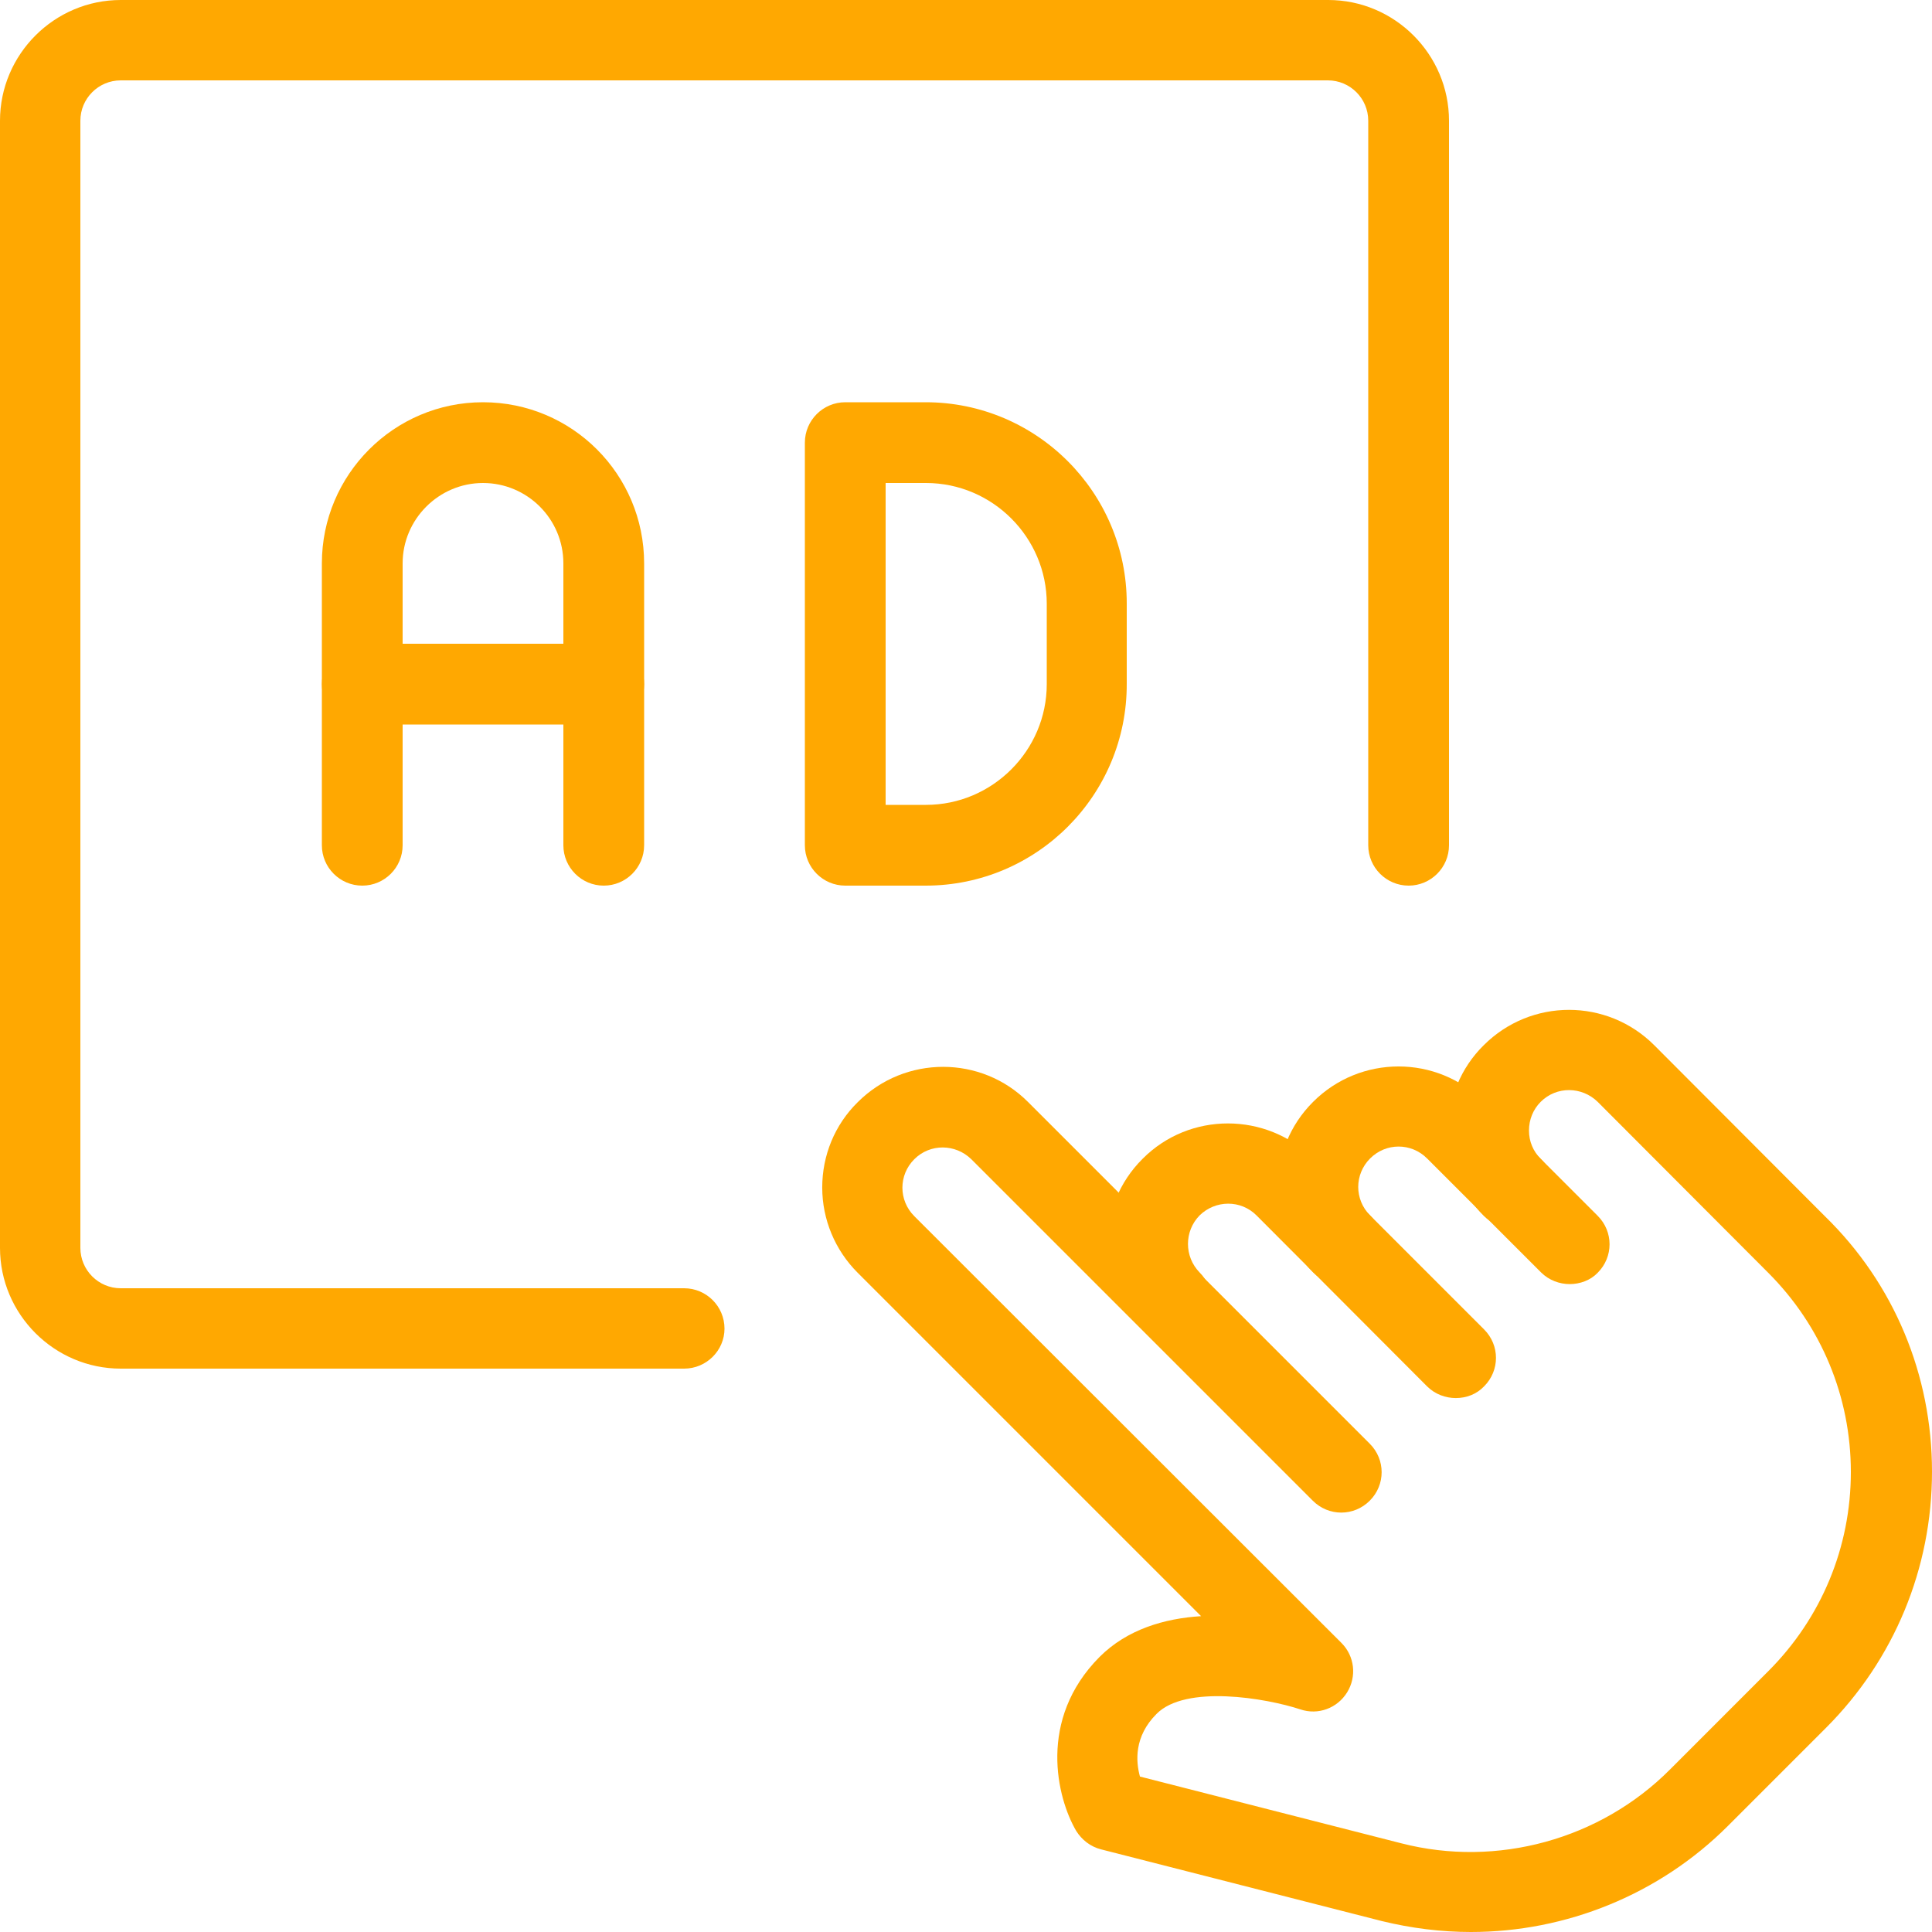 <svg width="65" height="65" viewBox="0 0 65 65" fill="none" xmlns="http://www.w3.org/2000/svg">
<path d="M23.017 46.046H4.062C1.828 46.046 0 44.218 0 41.983V4.062C0 1.828 1.828 0 4.062 0H44.688C46.922 0 48.75 1.828 48.75 4.062V28.438C48.75 29.186 48.141 29.796 47.392 29.796C46.643 29.796 46.033 29.186 46.033 28.438V4.062C46.033 3.313 45.424 2.704 44.675 2.704H4.062C3.313 2.704 2.704 3.313 2.704 4.062V41.983C2.704 42.732 3.313 43.342 4.062 43.342H23.017C23.766 43.342 24.375 43.951 24.375 44.7C24.375 45.437 23.766 46.046 23.017 46.046Z" fill="#FFA801"/>
<path d="M20.312 29.796C19.564 29.796 18.954 29.187 18.954 28.438V18.954C18.954 17.456 17.735 16.25 16.25 16.25C14.765 16.25 13.546 17.469 13.546 18.954V28.438C13.546 29.187 12.937 29.796 12.188 29.796C11.438 29.796 10.829 29.187 10.829 28.438V18.954C10.829 15.971 13.254 13.533 16.25 13.533C19.246 13.533 21.671 15.958 21.671 18.954V28.438C21.671 29.187 21.061 29.796 20.312 29.796Z" fill="#FFA801"/>
<path d="M20.312 24.375H12.188C11.438 24.375 10.829 23.766 10.829 23.017C10.829 22.268 11.438 21.658 12.188 21.658H20.312C21.061 21.658 21.671 22.268 21.671 23.017C21.671 23.766 21.061 24.375 20.312 24.375Z" fill="#FFA801"/>
<path d="M31.142 29.796H28.438C27.689 29.796 27.079 29.187 27.079 28.438V14.892C27.079 14.143 27.689 13.533 28.438 13.533H31.142C34.874 13.533 37.908 16.567 37.908 20.3V23.004C37.921 26.749 34.887 29.796 31.142 29.796ZM29.796 27.079H31.154C33.389 27.079 35.217 25.251 35.217 23.017V20.312C35.217 18.078 33.389 16.25 31.154 16.25H29.796V27.079Z" fill="#FFA801"/>
<path d="M48.978 47.036C48.636 47.036 48.28 46.909 48.013 46.643L42.275 40.892C41.742 40.358 40.891 40.371 40.358 40.892C39.838 41.425 39.838 42.275 40.358 42.809C40.891 43.342 40.891 44.192 40.358 44.726C39.825 45.246 38.974 45.259 38.441 44.726C36.854 43.139 36.854 40.562 38.441 38.987C40.015 37.4 42.605 37.4 44.192 38.987L49.93 44.726C50.464 45.259 50.464 46.109 49.93 46.643C49.676 46.909 49.334 47.036 48.978 47.036Z" fill="#FFA801"/>
<path d="M52.812 43.202C52.469 43.202 52.114 43.075 51.847 42.809L48.013 38.975C47.48 38.441 46.63 38.441 46.096 38.975C45.563 39.508 45.563 40.358 46.096 40.892C46.63 41.425 46.63 42.275 46.096 42.809C45.563 43.342 44.713 43.342 44.179 42.809C42.593 41.222 42.593 38.645 44.179 37.07C45.766 35.483 48.343 35.483 49.918 37.07L53.752 40.904C54.285 41.438 54.285 42.288 53.752 42.821C53.511 43.075 53.155 43.202 52.812 43.202Z" fill="#FFA801"/>
<path d="M49.486 65C48.483 65 47.48 64.873 46.49 64.632L37.045 62.22C36.69 62.131 36.398 61.902 36.207 61.598C35.56 60.493 34.899 57.852 36.994 55.745C37.921 54.818 39.178 54.45 40.409 54.374L28.856 42.821C28.095 42.06 27.663 41.031 27.663 39.952C27.663 38.873 28.082 37.845 28.856 37.083C30.443 35.496 33.02 35.496 34.595 37.083L46.084 48.572C46.617 49.105 46.617 49.956 46.084 50.489C45.551 51.023 44.7 51.023 44.167 50.489L32.678 39C32.145 38.48 31.294 38.467 30.761 39C30.227 39.533 30.227 40.384 30.761 40.917L45.132 55.275C45.576 55.72 45.652 56.405 45.322 56.938C44.992 57.472 44.345 57.713 43.748 57.51C42.593 57.129 39.889 56.672 38.911 57.662C38.149 58.424 38.213 59.262 38.352 59.77L47.15 62.017C50.362 62.842 53.841 61.89 56.19 59.528L59.49 56.227C61.28 54.438 62.27 52.051 62.27 49.524C62.27 46.998 61.28 44.611 59.49 42.821L53.752 37.07C53.219 36.55 52.368 36.537 51.835 37.07C51.581 37.324 51.441 37.667 51.441 38.035C51.441 38.403 51.581 38.733 51.835 38.987C52.368 39.52 52.368 40.371 51.835 40.904C51.302 41.438 50.451 41.438 49.918 40.904C49.144 40.13 48.725 39.114 48.725 38.035C48.725 36.956 49.144 35.928 49.918 35.166C51.505 33.579 54.069 33.579 55.656 35.166L61.395 40.917C63.73 43.19 65 46.262 65 49.512C65 52.762 63.73 55.834 61.433 58.132L58.132 61.433C55.821 63.743 52.685 65 49.486 65Z" fill="#FFA801"/>
</svg>
